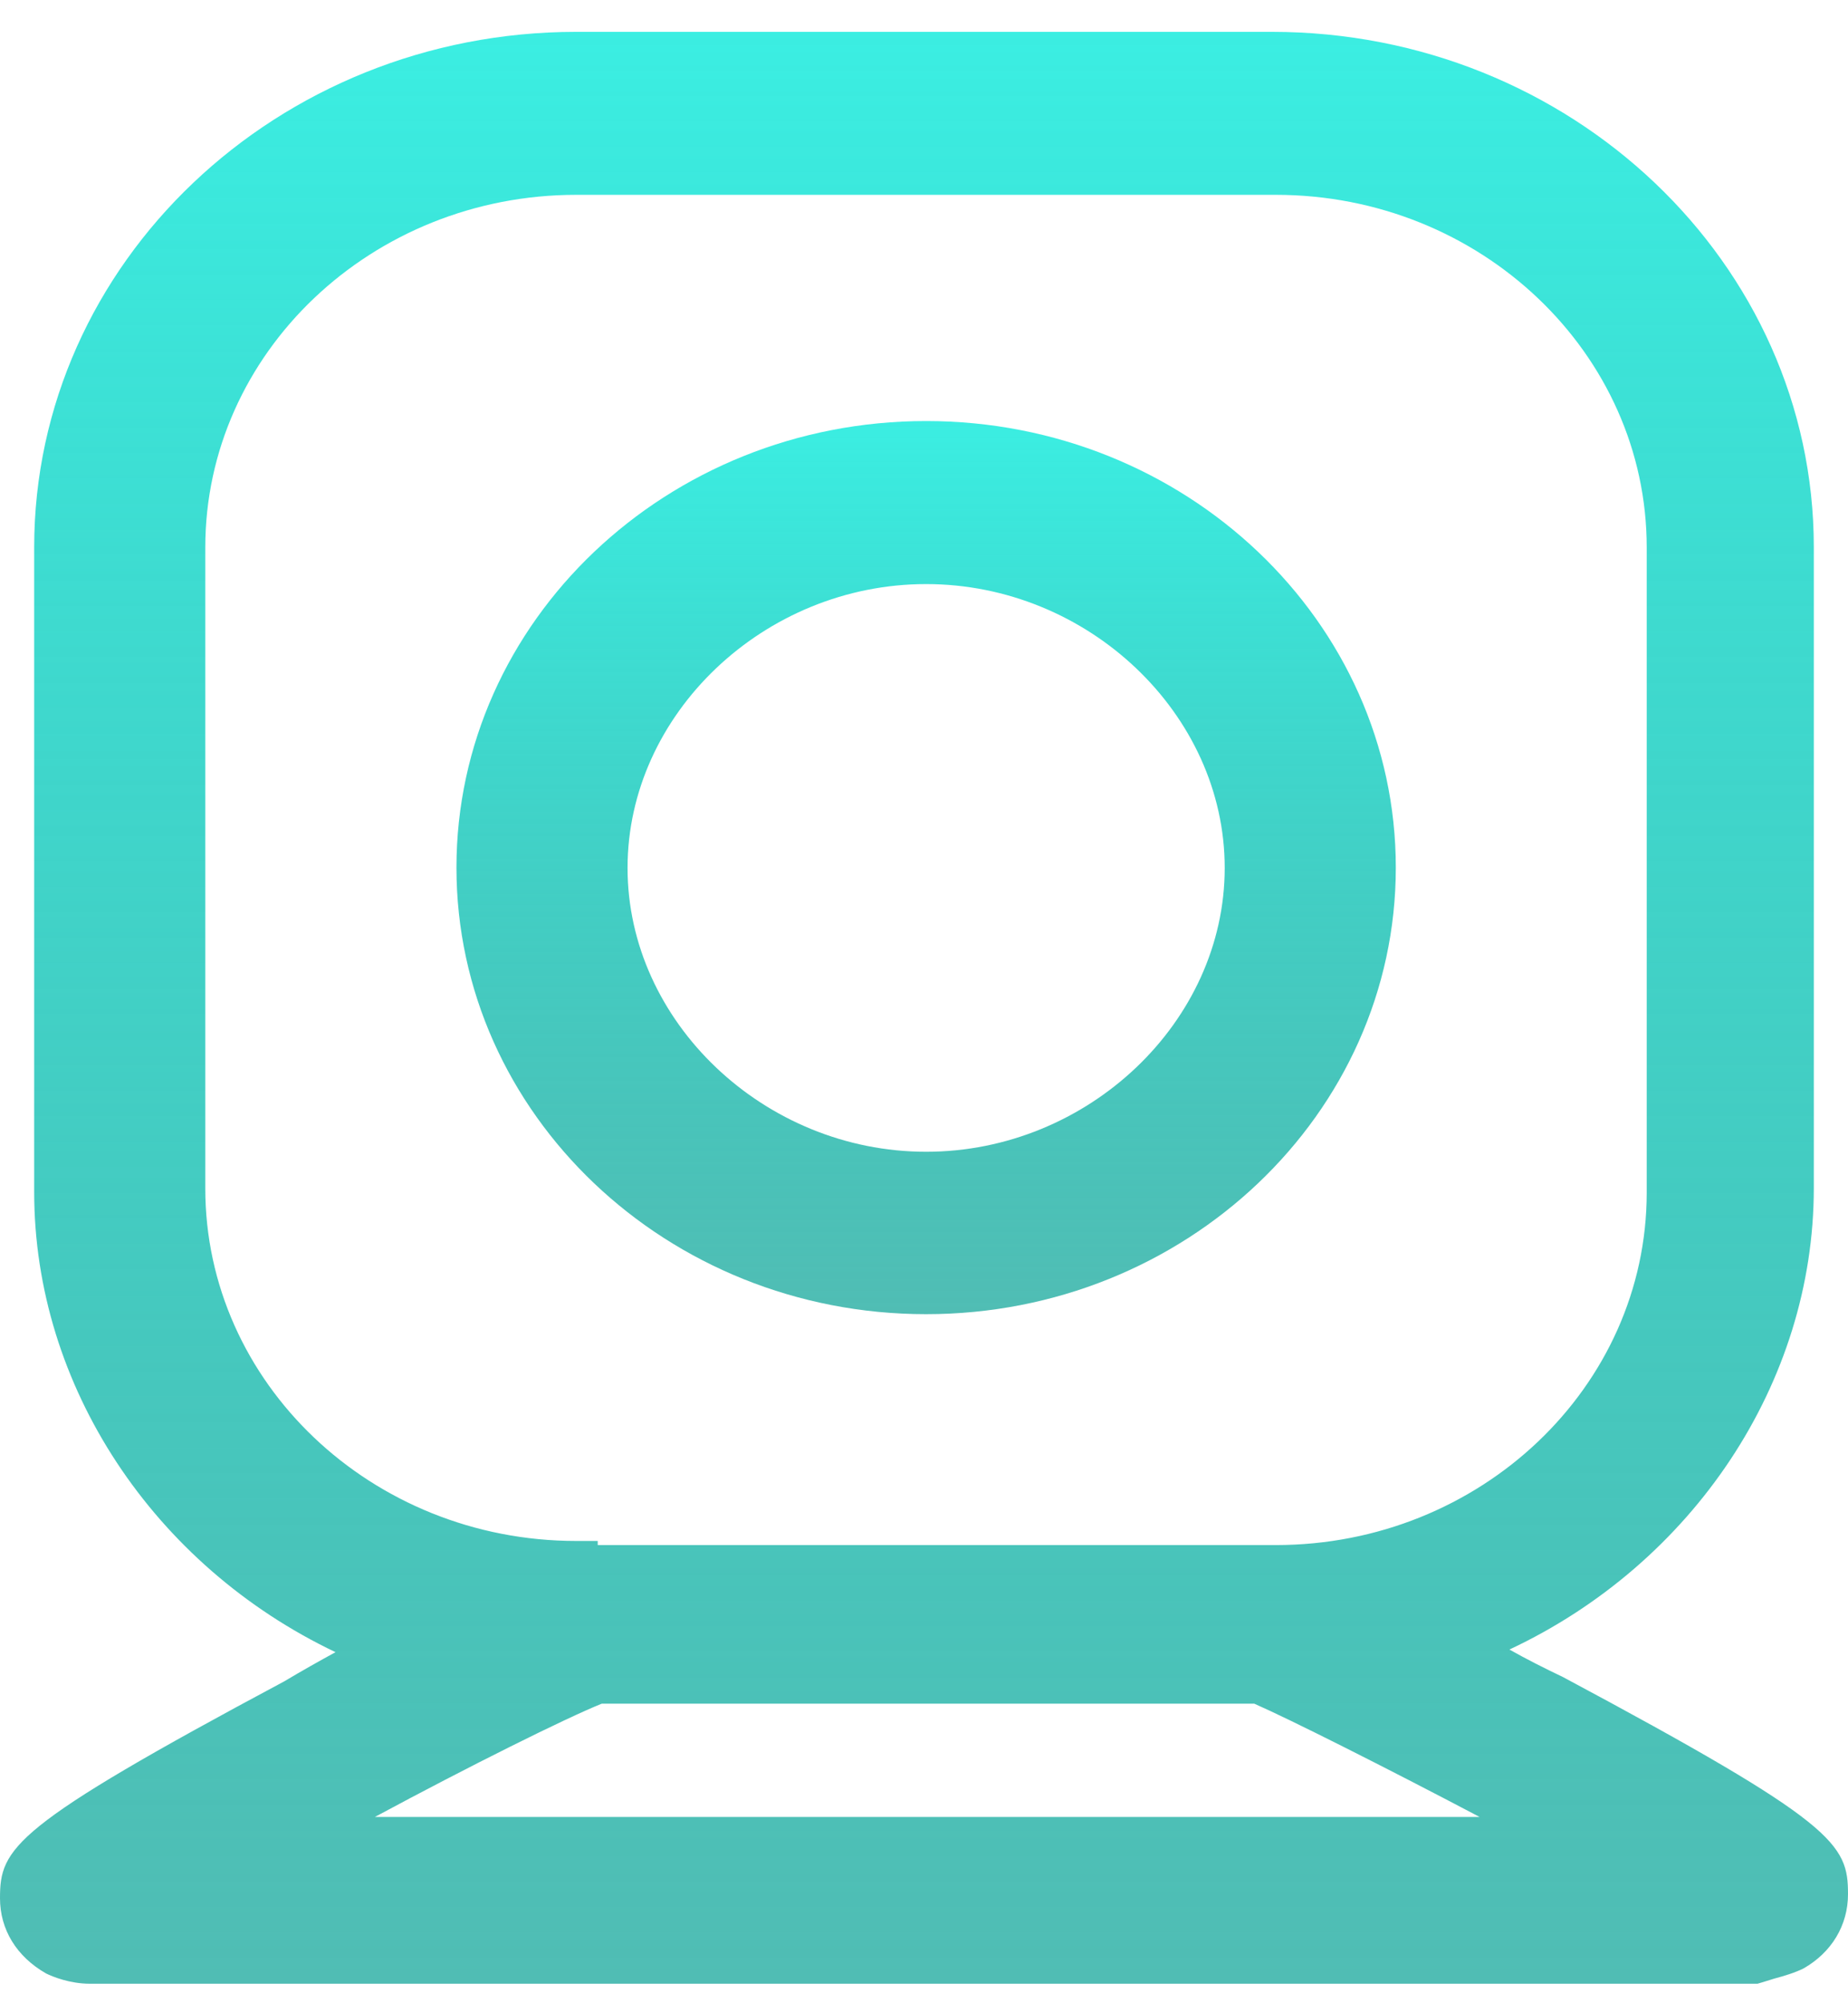 <svg width="36" height="39" viewBox="0 0 36 39" fill="none" xmlns="http://www.w3.org/2000/svg">
<g clip-path="url(#clip0_40007783_6641)">
<path d="M30.448 32.65C30.076 32.473 29.728 32.296 29.404 32.114C32.978 30.439 35.334 26.924 35.334 23.13V10.653C35.334 5.121 30.598 0.62 24.776 0.62H11.225C5.402 0.62 0.666 5.121 0.666 10.653V23.209C0.666 26.981 2.992 30.479 6.536 32.165C6.224 32.336 5.888 32.524 5.534 32.735C0.234 35.566 0 35.977 0 36.956C0 37.56 0.318 38.09 0.899 38.421C1.025 38.483 1.361 38.62 1.751 38.62H34.237C34.237 38.62 34.471 38.552 34.555 38.523C34.765 38.466 34.957 38.409 35.131 38.324C35.682 38.011 36 37.481 36 36.877C36 35.897 35.766 35.492 30.448 32.65ZM3.999 23.135V10.659C3.999 6.87 7.243 3.793 11.225 3.793H24.853C28.841 3.793 32.079 6.876 32.079 10.659V23.215C32.079 27.004 28.835 30.08 24.853 30.08H11.644V30H11.225C7.237 30 3.999 26.918 3.999 23.135ZM7.303 35.373C9.156 34.376 11.027 33.447 11.722 33.168H24.434C25.111 33.464 26.982 34.404 28.823 35.373H7.303Z" fill="url(#paint0_linear_40007783_6641)"/>
<path d="M18.041 25.585C23.084 25.585 27.191 21.688 27.191 16.891C27.191 12.094 23.09 8.197 18.041 8.197C12.993 8.197 8.892 12.094 8.892 16.891C8.892 21.688 12.993 25.585 18.041 25.585ZM18.041 11.371C21.195 11.371 23.858 13.9 23.858 16.897C23.858 19.893 21.195 22.423 18.041 22.423C14.888 22.423 12.225 19.893 12.225 16.897C12.225 13.9 14.888 11.371 18.041 11.371Z" fill="url(#paint1_linear_40007783_6641)"/>
</g>
<defs>
<linearGradient id="paint0_linear_40007783_6641" x1="18" y1="0.62" x2="18" y2="38.62" gradientUnits="userSpaceOnUse">
<stop stop-color="#3BEEE2"/>
<stop offset="1" stop-color="#05A194" stop-opacity="0.7"/>
</linearGradient>
<linearGradient id="paint1_linear_40007783_6641" x1="18.041" y1="8.197" x2="18.041" y2="25.585" gradientUnits="userSpaceOnUse">
<stop stop-color="#3BEEE2"/>
<stop offset="1" stop-color="#05A194" stop-opacity="0.7"/>
</linearGradient>
<clipPath id="clip0_40007783_6641">
<rect width="36" height="38" fill="white" transform="translate(0 0.62)"/>
</clipPath>
</defs>
</svg>
